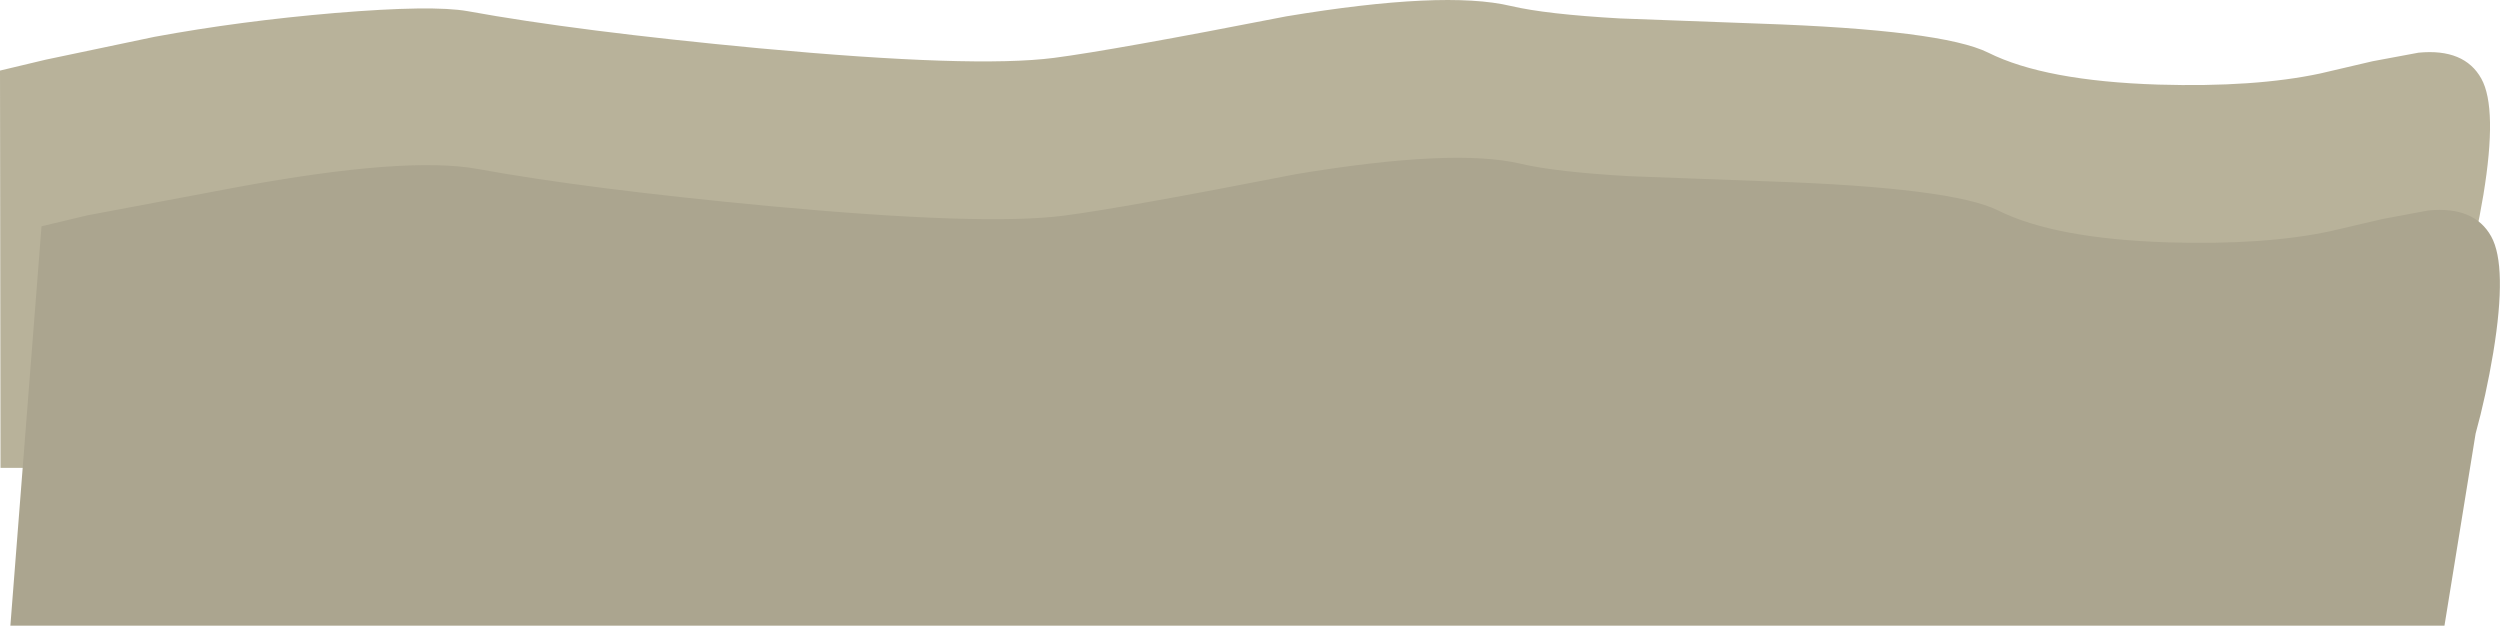 <?xml version="1.0" encoding="UTF-8" standalone="no"?>
<svg xmlns:xlink="http://www.w3.org/1999/xlink" height="120.55px" width="481.7px" xmlns="http://www.w3.org/2000/svg">
  <g transform="matrix(1.0, 0.0, 0.0, 1.0, 240.85, 60.25)">
    <path d="M142.25 -50.1 Q153.15 -44.65 175.0 -43.95 193.65 -43.4 206.25 -46.1 L216.3 -48.45 225.15 -50.1 Q234.0 -50.95 237.25 -45.1 240.4 -39.45 237.65 -22.7 236.25 -14.35 234.25 -7.1 L228.25 29.9 -240.75 29.9 -240.85 -46.65 -232.05 -48.75 -211.1 -53.15 Q-194.55 -56.2 -176.25 -57.75 -157.5 -59.3 -150.75 -58.1 -129.65 -54.25 -94.6 -50.95 -53.2 -47.1 -37.75 -49.1 -26.25 -50.6 7.0 -57.1 37.4 -62.15 50.25 -59.1 57.05 -57.5 71.25 -56.7 L98.15 -55.7 Q133.4 -54.5 142.25 -50.1" fill="#b8b29a" fill-rule="evenodd" stroke="none"/>
    <path d="M144.15 -19.7 Q155.05 -14.25 176.9 -13.55 195.55 -13.0 208.15 -15.7 L218.2 -18.05 227.05 -19.7 Q235.9 -20.55 239.15 -14.7 242.3 -9.05 239.55 7.7 238.15 16.05 236.15 23.3 L230.15 60.3 -238.85 60.3 -232.85 -16.65 -224.05 -18.75 -195.1 -24.2 Q-162.6 -30.2 -148.85 -27.7 -127.75 -23.85 -92.7 -20.55 -51.3 -16.7 -35.85 -18.7 -24.35 -20.2 8.9 -26.7 39.3 -31.75 52.15 -28.7 58.95 -27.1 73.15 -26.3 L100.05 -25.3 Q135.3 -24.1 144.15 -19.7" fill="#aba58f" fill-rule="evenodd" stroke="none"/>
  </g>
</svg>
